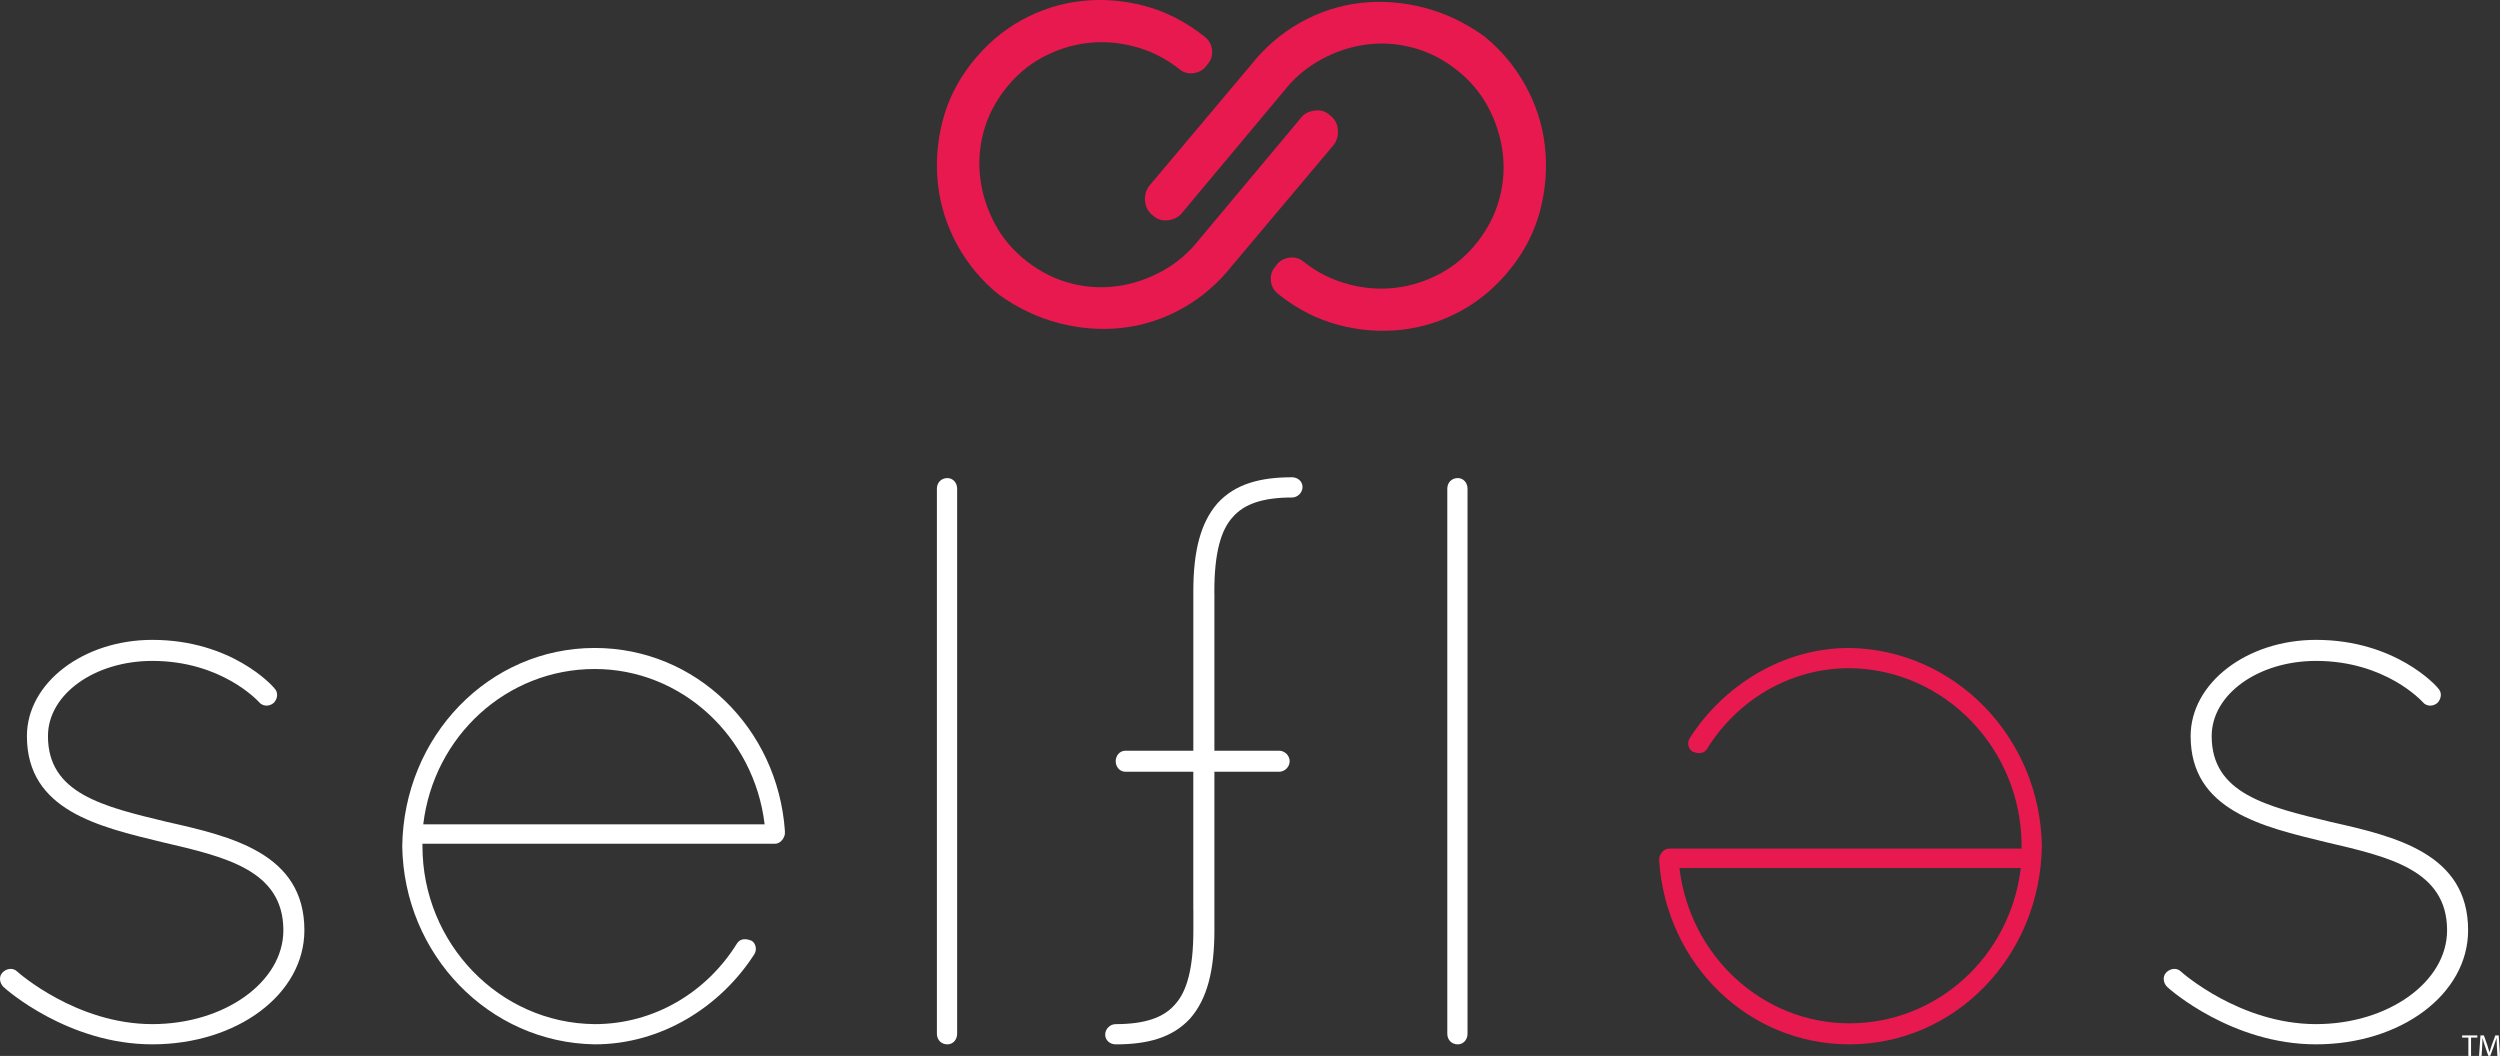 <?xml version="1.0" encoding="utf-8"?>
<!-- Generator: Adobe Illustrator 24.2.1, SVG Export Plug-In . SVG Version: 6.00 Build 0)  -->
<svg version="1.1" id="Layer_1" xmlns="http://www.w3.org/2000/svg" xmlns:xlink="http://www.w3.org/1999/xlink" x="0px" y="0px"
	 viewBox="0 0 1314.39 555.15" style="enable-background:new 0 0 1314.39 555.15;" xml:space="preserve">
<rect x="0" y="0" width="1314.39" height="555.15" fill="#333333" stroke="none"/>
<style type="text/css">
	.st0{fill:#E7194F;}
	.st1{fill:#FFFFFF;}
</style>
<path class="st0" d="M670.62,140.03c1.65-2.57,4.02-4.09,7.11-4.53c3.08-0.44,5.69,0.31,7.82,2.25c7.08,5.52,14.82,9.41,23.25,11.65
	c8.41,2.25,16.73,2.88,24.93,1.9c8.2-0.98,16.07-3.49,23.59-7.53c7.52-4.04,14.03-9.6,19.56-16.68c5.51-7.08,9.35-14.7,11.51-22.88
	c2.15-8.16,2.67-16.35,1.58-24.54c-1.1-8.19-3.67-16.05-7.7-23.57c-4.04-7.52-9.6-14.04-16.68-19.56
	c-7.08-5.52-14.71-9.35-22.87-11.51c-8.17-2.15-16.35-2.68-24.54-1.58c-8.2,1.1-16.1,3.73-23.73,7.9
	c-7.64,4.18-14.21,9.8-19.72,16.87l-52.96,63.33c-1.68,2.34-4.12,3.74-7.32,4.2c-3.21,0.45-5.87-0.29-8.01-2.23
	c-2.59-1.9-4.07-4.39-4.39-7.49c-0.33-3.1,0.35-5.82,2.04-8.15l53.3-63.37c7.44-9.45,16.17-16.97,26.17-22.6
	c10-5.62,20.54-9.07,31.6-10.35c11.06-1.28,22.22-0.46,33.48,2.45c11.26,2.92,21.83,7.95,31.74,15.1
	c8.94,7.25,16.16,15.89,21.67,25.9c5.5,10.02,8.89,20.56,10.17,31.62c1.28,11.06,0.52,22.16-2.29,33.29
	c-2.8,11.13-7.93,21.42-15.35,30.86c-7.45,9.45-16.11,16.92-26.01,22.41c-9.9,5.5-20.38,8.87-31.44,10.15
	c-11.05,1.28-22.16,0.46-33.31-2.47c-11.13-2.93-21.56-8.21-31.27-15.87c-2.61-1.9-4.07-4.32-4.38-7.31
	C667.86,144.72,668.68,142.17,670.62,140.03"/>
<path class="st0" d="M634.79,33.89c-1.65,2.57-4.02,4.09-7.12,4.54c-3.07,0.44-5.68-0.31-7.81-2.26
	c-7.08-5.52-14.82-9.4-23.25-11.65c-8.41-2.25-16.73-2.89-24.93-1.9c-8.21,0.98-16.07,3.49-23.59,7.53
	c-7.52,4.04-14.03,9.59-19.56,16.67c-5.52,7.08-9.35,14.7-11.51,22.88c-2.15,8.17-2.67,16.35-1.58,24.54
	c1.1,8.19,3.67,16.05,7.7,23.58c4.04,7.52,9.6,14.03,16.68,19.55c7.08,5.52,14.71,9.35,22.88,11.51c8.17,2.16,16.35,2.68,24.54,1.58
	c8.2-1.1,16.1-3.73,23.73-7.9c7.64-4.17,14.21-9.79,19.72-16.87l52.96-63.33c1.67-2.34,4.12-3.74,7.32-4.2
	c3.22-0.46,5.88,0.29,8.01,2.23c2.59,1.9,4.07,4.39,4.39,7.48c0.33,3.09-0.36,5.82-2.04,8.16l-53.31,63.37
	c-7.44,9.44-16.16,16.97-26.17,22.6c-10,5.62-20.54,9.07-31.6,10.35c-11.07,1.27-22.22,0.45-33.49-2.45
	c-11.25-2.92-21.83-7.95-31.74-15.1c-8.95-7.25-16.16-15.88-21.67-25.9c-5.5-10.02-8.89-20.56-10.17-31.62
	c-1.28-11.06-0.52-22.15,2.29-33.28c2.8-11.13,7.93-21.42,15.36-30.86c7.45-9.45,16.11-16.92,26.01-22.41
	c9.9-5.5,20.38-8.88,31.44-10.16c11.06-1.28,22.16-0.45,33.31,2.48c11.14,2.93,21.56,8.22,31.28,15.87
	c2.61,1.89,4.06,4.32,4.37,7.31C637.56,29.21,636.74,31.76,634.79,33.89"/>
<path class="st1" d="M1.82,518.88c-2.13-2.13-2.55-5.53-0.42-7.66c2.12-2.12,5.53-2.55,7.65-0.42c0.43,0.42,31.05,27.64,71.03,27.64
	c37.86,0,68.9-22.11,68.9-49.33c0-31.9-31.05-38.7-63.8-46.36c-33.17-8.08-71.03-16.59-71.03-55.72c0-28.07,29.77-50.61,65.92-50.61
	c41.68,0,63.37,24.24,64.23,25.51c2.12,2.13,1.7,5.54-0.43,7.66c-2.55,2.13-5.95,1.7-7.65-0.42c-0.43-0.42-19.57-21.69-56.15-21.69
	c-30.2,0-54.86,17.44-54.86,39.55c0,30.2,28.92,37,62.52,45.08c34.03,7.66,72.3,16.59,72.3,56.99c0,33.6-35.3,59.97-79.96,59.97
	C35.85,549.08,3.1,520.16,1.82,518.88"/>
<path class="st1" d="M211.48,444.87c0.85-57.84,45.51-104.2,101.23-104.2c53.16,0,96.12,42.11,99.95,96.12v0.42v0.85v0.43
	c-0.42,2.55-2.55,5.1-5.11,5.1H222.11v1.28c0,51.04,40.41,93.15,90.59,93.57c31.47,0,59.12-17.01,74.85-42.53
	c1.71-2.55,4.68-2.55,7.66-1.28c2.13,1.28,2.98,4.68,1.28,7.23c-17.86,27.65-48.91,47.21-83.78,47.21
	C256.99,548.22,212.33,501.87,211.48,444.87 M222.53,433.39h179.48c-5.53-46.36-43.81-81.66-89.31-81.66
	C266.34,351.73,228.06,387.03,222.53,433.39"/>
<path class="st1" d="M492.58,256.88c0-2.98,2.13-5.53,5.53-5.53c2.98,0,5.11,2.55,5.11,5.53v286.67c0,2.98-2.12,5.53-5.11,5.53
	c-3.4,0-5.53-2.55-5.53-5.53V256.88z"/>
<path class="st1" d="M679.29,250.93c-16.59,0-29.77,3.4-39.13,13.61c-8.93,10.2-12.76,25.09-12.76,46.36v28.07v11.06v44.66H591.7
	c-2.98,0-5.11,2.55-5.11,5.53c0,2.98,2.13,5.53,5.11,5.53h35.69v72.4c0,0.19,0.01,0.39,0.03,0.58v10.38
	c0,19.99-3.4,32.33-9.78,39.13c-5.95,6.8-15.73,10.2-31.05,10.2c-2.98,0-5.53,2.55-5.53,5.53c0,2.98,2.55,5.11,5.53,5.11
	c16.59,0,29.77-3.4,39.13-13.61c8.93-10.2,12.76-25.09,12.76-46.36v-83.36h34.03c2.98,0,5.53-2.55,5.53-5.53
	c0-2.98-2.55-5.53-5.53-5.53h-34.03v-44.66v-11.06v-26.8c0-0.19-0.01-0.39-0.03-0.58v-0.7c0-19.99,3.4-32.33,9.78-39.13
	c5.95-6.81,15.73-10.2,31.05-10.2c2.98,0,5.53-2.55,5.53-5.53C684.82,253.05,682.26,250.93,679.29,250.93"/>
<path class="st1" d="M760.93,256.88c0-2.98,2.13-5.53,5.53-5.53c2.98,0,5.1,2.55,5.1,5.53v286.67c0,2.98-2.12,5.53-5.1,5.53
	c-3.4,0-5.53-2.55-5.53-5.53V256.88z"/>
<path class="st0" d="M972.29,340.67c-34.88,0-65.93,19.56-83.79,47.21c-1.7,2.55-0.85,5.95,1.28,7.23c2.98,1.28,5.95,1.28,7.65-1.28
	c15.74-25.52,43.38-42.53,74.86-42.53c50.18,0.42,90.59,42.53,90.59,93.57v1.28H877.45c-2.55,0-4.68,2.55-5.1,5.1v0.43v0.85v0.42
	c3.83,54.02,46.78,96.12,99.95,96.12c55.71,0,100.37-46.36,101.22-104.2C1072.66,387.89,1028,341.53,972.29,340.67 M972.29,538.02
	c-45.51,0-83.79-35.3-89.32-81.66h179.48C1056.93,502.72,1018.65,538.02,972.29,538.02"/>
<path class="st1" d="M1139.41,518.88c-2.13-2.13-2.55-5.53-0.42-7.66c2.12-2.12,5.53-2.55,7.65-0.42
	c0.43,0.42,31.05,27.64,71.03,27.64c37.85,0,68.9-22.11,68.9-49.33c0-31.9-31.05-38.7-63.8-46.36
	c-33.17-8.08-71.03-16.59-71.03-55.72c0-28.07,29.77-50.61,65.92-50.61c41.68,0,63.38,24.24,64.23,25.51
	c2.12,2.13,1.7,5.54-0.43,7.66c-2.55,2.13-5.95,1.7-7.65-0.42c-0.43-0.42-19.57-21.69-56.15-21.69c-30.2,0-54.86,17.44-54.86,39.55
	c0,30.2,28.92,37,62.52,45.08c34.03,7.66,72.3,16.59,72.3,56.99c0,33.6-35.3,59.97-79.96,59.97
	C1173.44,549.08,1140.69,520.16,1139.41,518.88"/>
<polygon class="st1" points="1297.76,545.54 1294.48,545.54 1294.48,544.36 1302.47,544.36 1302.47,545.54 1299.17,545.54 
	1299.17,555.15 1297.76,555.15 "/>
<path class="st1" d="M1312.76,550.41c-0.08-1.49-0.18-3.33-0.18-4.66h-0.03c-0.38,1.25-0.82,2.62-1.36,4.1l-1.9,5.23h-1.06
	l-1.76-5.14c-0.51-1.52-0.93-2.91-1.23-4.19h-0.03c-0.03,1.34-0.11,3.15-0.21,4.77l-0.29,4.63h-1.33l0.75-10.79h1.78l1.84,5.22
	c0.45,1.33,0.8,2.53,1.09,3.65h0.03c0.29-1.09,0.67-2.29,1.15-3.65l1.92-5.22h1.78l0.67,10.79h-1.38L1312.76,550.41z"/>
</svg>
